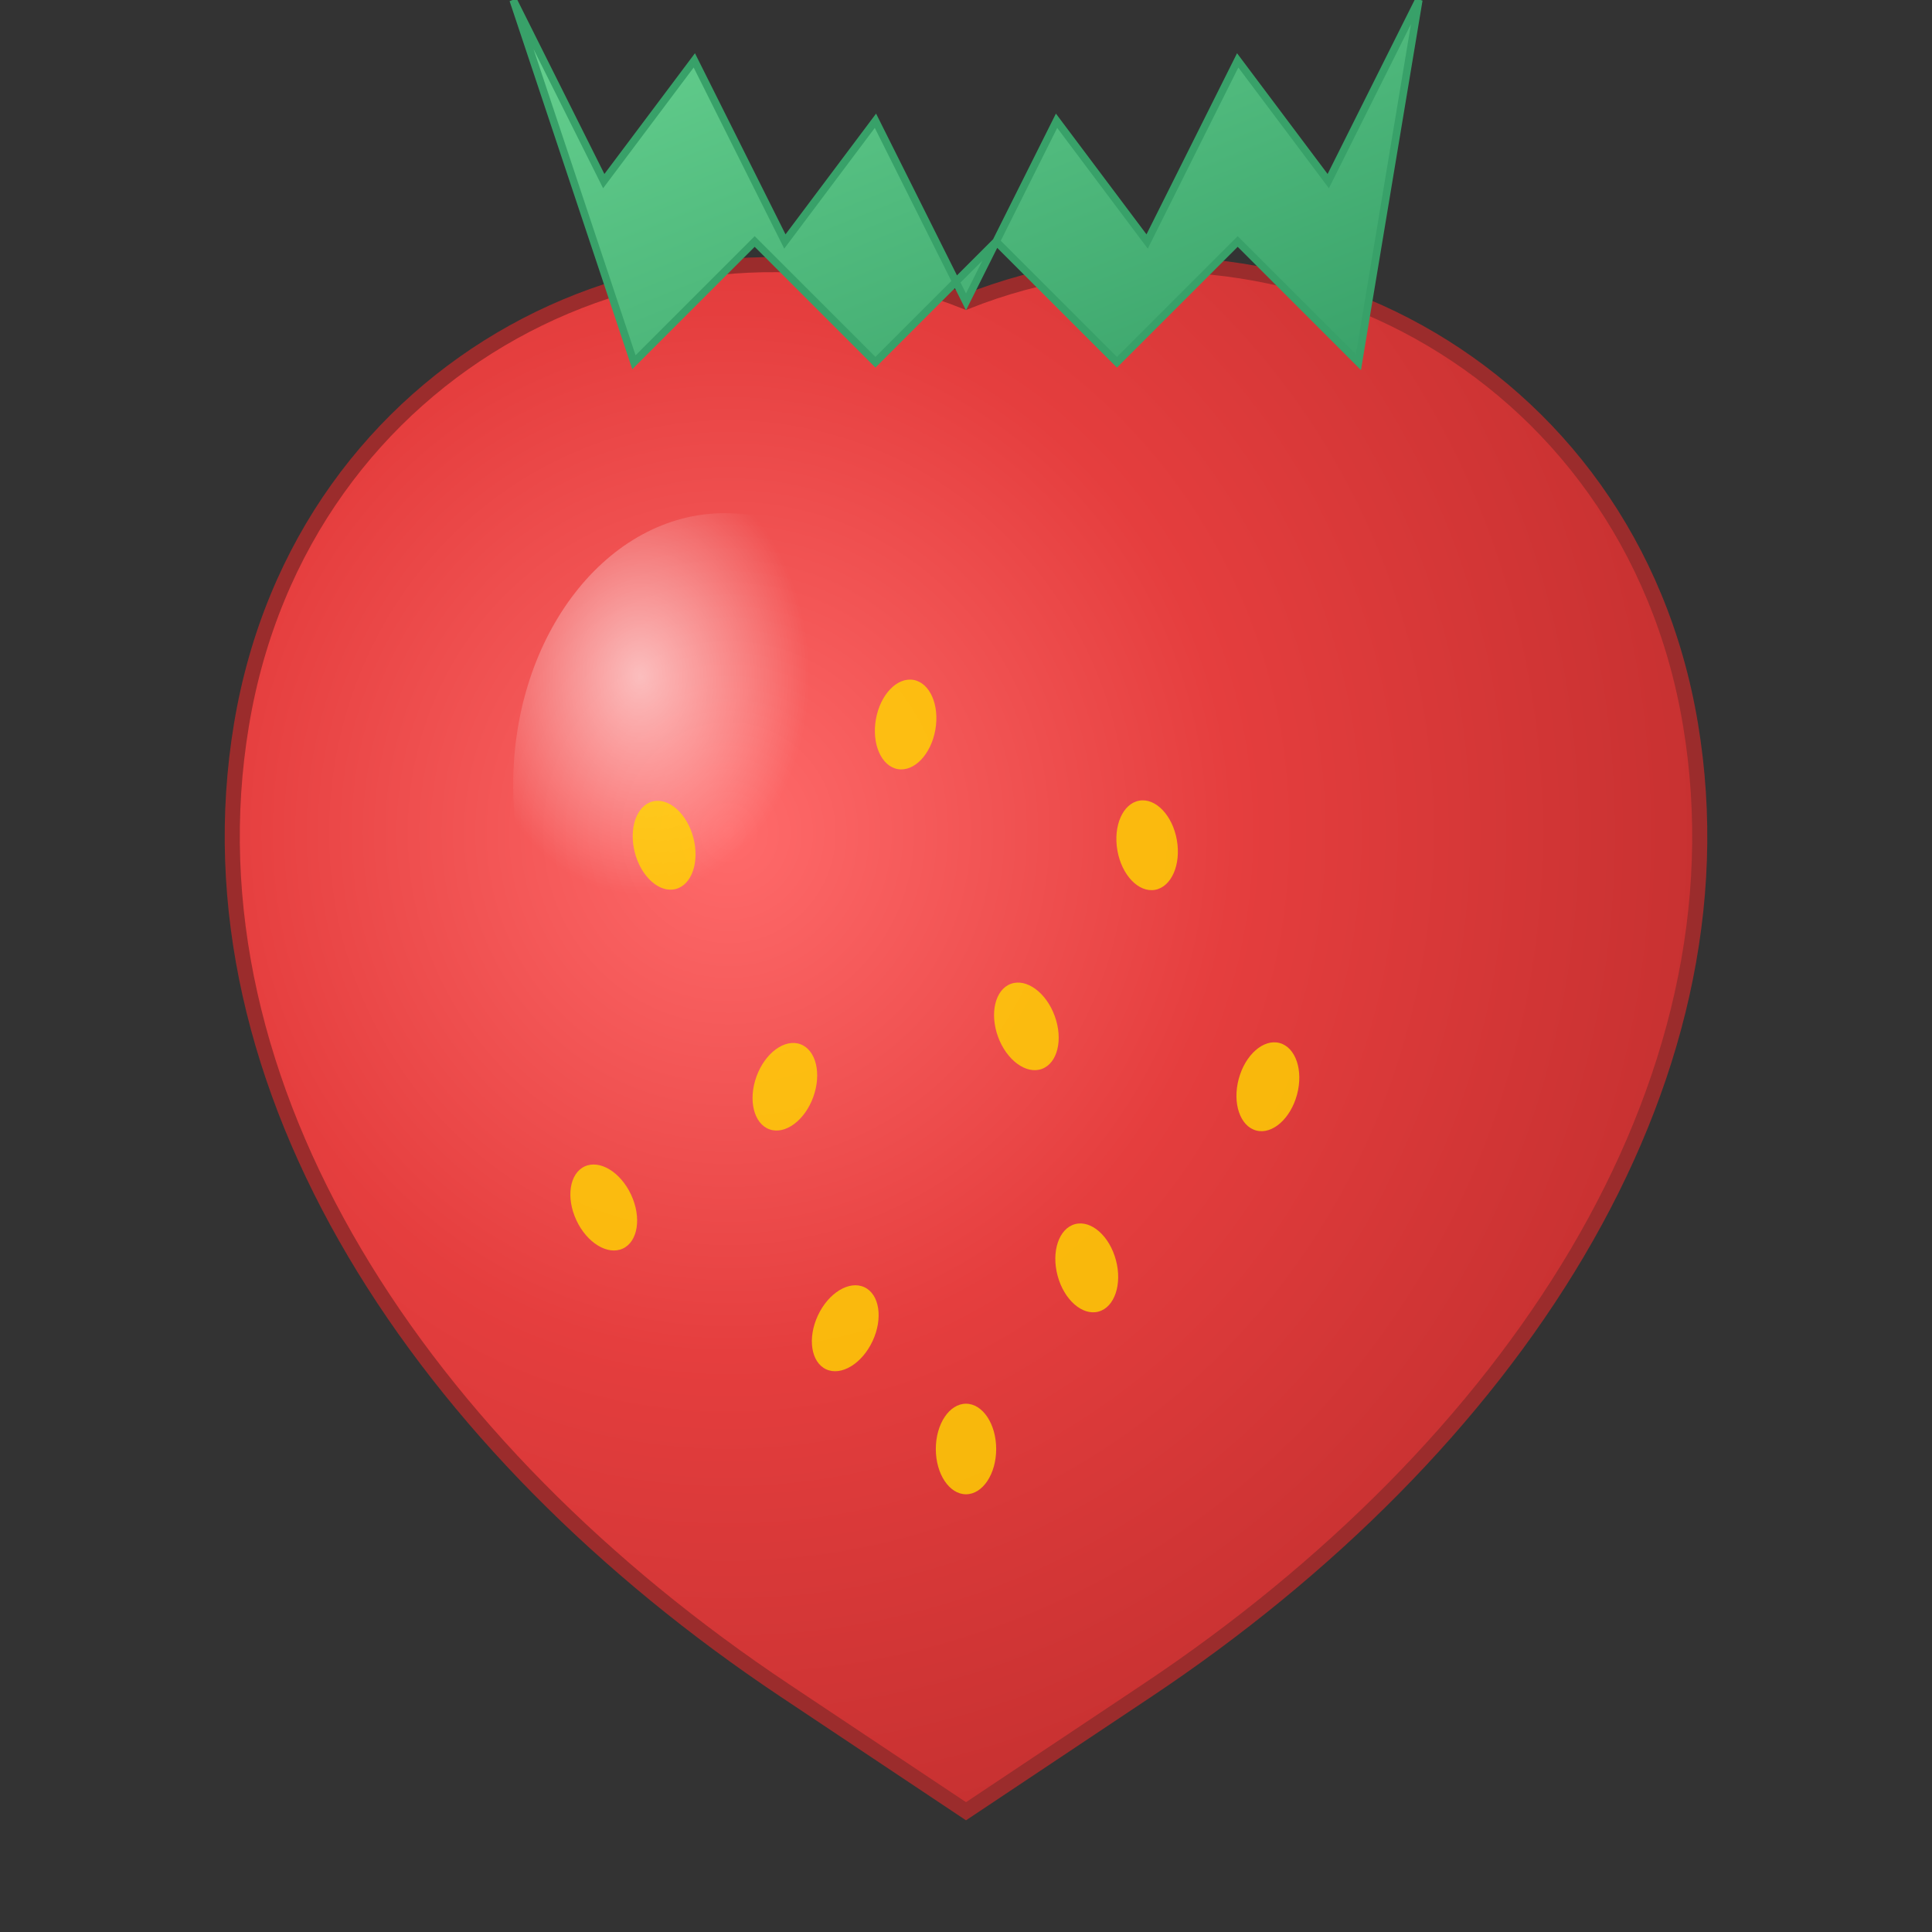 <svg width="128" height="128" viewBox="0 0 128 128" xmlns="http://www.w3.org/2000/svg">
  <rect x="0" y="0" width="128" height="128" fill="#333333" stroke="none"/>
  <defs>
    <radialGradient id="strawberryGrad" cx="0.35" cy="0.4" r="0.8">
      <stop offset="0%" stop-color="#FF6B6B"/>
      <stop offset="40%" stop-color="#E53E3E"/>
      <stop offset="80%" stop-color="#C53030"/>
      <stop offset="100%" stop-color="#9B2C2C"/>
    </radialGradient>
    <linearGradient id="leafGrad" x1="0" y1="0" x2="1" y2="1">
      <stop offset="0%" stop-color="#68D391"/>
      <stop offset="100%" stop-color="#38A169"/>
    </linearGradient>
    <radialGradient id="highlight" cx="0.3" cy="0.3" r="0.4">
      <stop offset="0%" stop-color="#FFFFFF" stop-opacity="0.6"/>
      <stop offset="100%" stop-color="#FFFFFF" stop-opacity="0"/>
    </radialGradient>
  </defs>
  
  <!-- 草莓主体 - 心形 -->
  <path d="M64 20 C44 12 20 24 16 48 C12 72 28 96 52 112 C58 116 64 120 64 120 C64 120 70 116 76 112 C100 96 116 72 112 48 C108 24 84 12 64 20 Z" 
        fill="url(#strawberryGrad)" stroke="#9B2C2C" stroke-width="1"/>
  
  <!-- 草莓叶萼 -->
  <g fill="url(#leafGrad)" stroke="#38A169" stroke-width="0.5">
    <path d="M64 20 L58 8 L52 16 L46 4 L40 12 L34 0 L42 24 L50 16 L58 24 L66 16 L74 24 L82 16 L90 24 L94 0 L88 12 L82 4 L76 16 L70 8 Z"/>
  </g>
  
  <!-- 高光效果 -->
  <ellipse cx="48" cy="52" rx="14" ry="18" fill="url(#highlight)"/>
  
  <!-- 草莓籽 -->
  <g fill="#FFD700" opacity="0.8">
    <ellipse cx="44" cy="56" rx="2" ry="3" transform="rotate(-15 44 56)"/>
    <ellipse cx="60" cy="48" rx="2" ry="3" transform="rotate(10 60 48)"/>
    <ellipse cx="76" cy="56" rx="2" ry="3" transform="rotate(-10 76 56)"/>
    <ellipse cx="52" cy="72" rx="2" ry="3" transform="rotate(20 52 72)"/>
    <ellipse cx="68" cy="68" rx="2" ry="3" transform="rotate(-20 68 68)"/>
    <ellipse cx="84" cy="72" rx="2" ry="3" transform="rotate(15 84 72)"/>
    <ellipse cx="40" cy="80" rx="2" ry="3" transform="rotate(-25 40 80)"/>
    <ellipse cx="56" cy="88" rx="2" ry="3" transform="rotate(25 56 88)"/>
    <ellipse cx="72" cy="84" rx="2" ry="3" transform="rotate(-15 72 84)"/>
    <ellipse cx="64" cy="96" rx="2" ry="3" transform="rotate(0 64 96)"/>
  </g>
</svg>